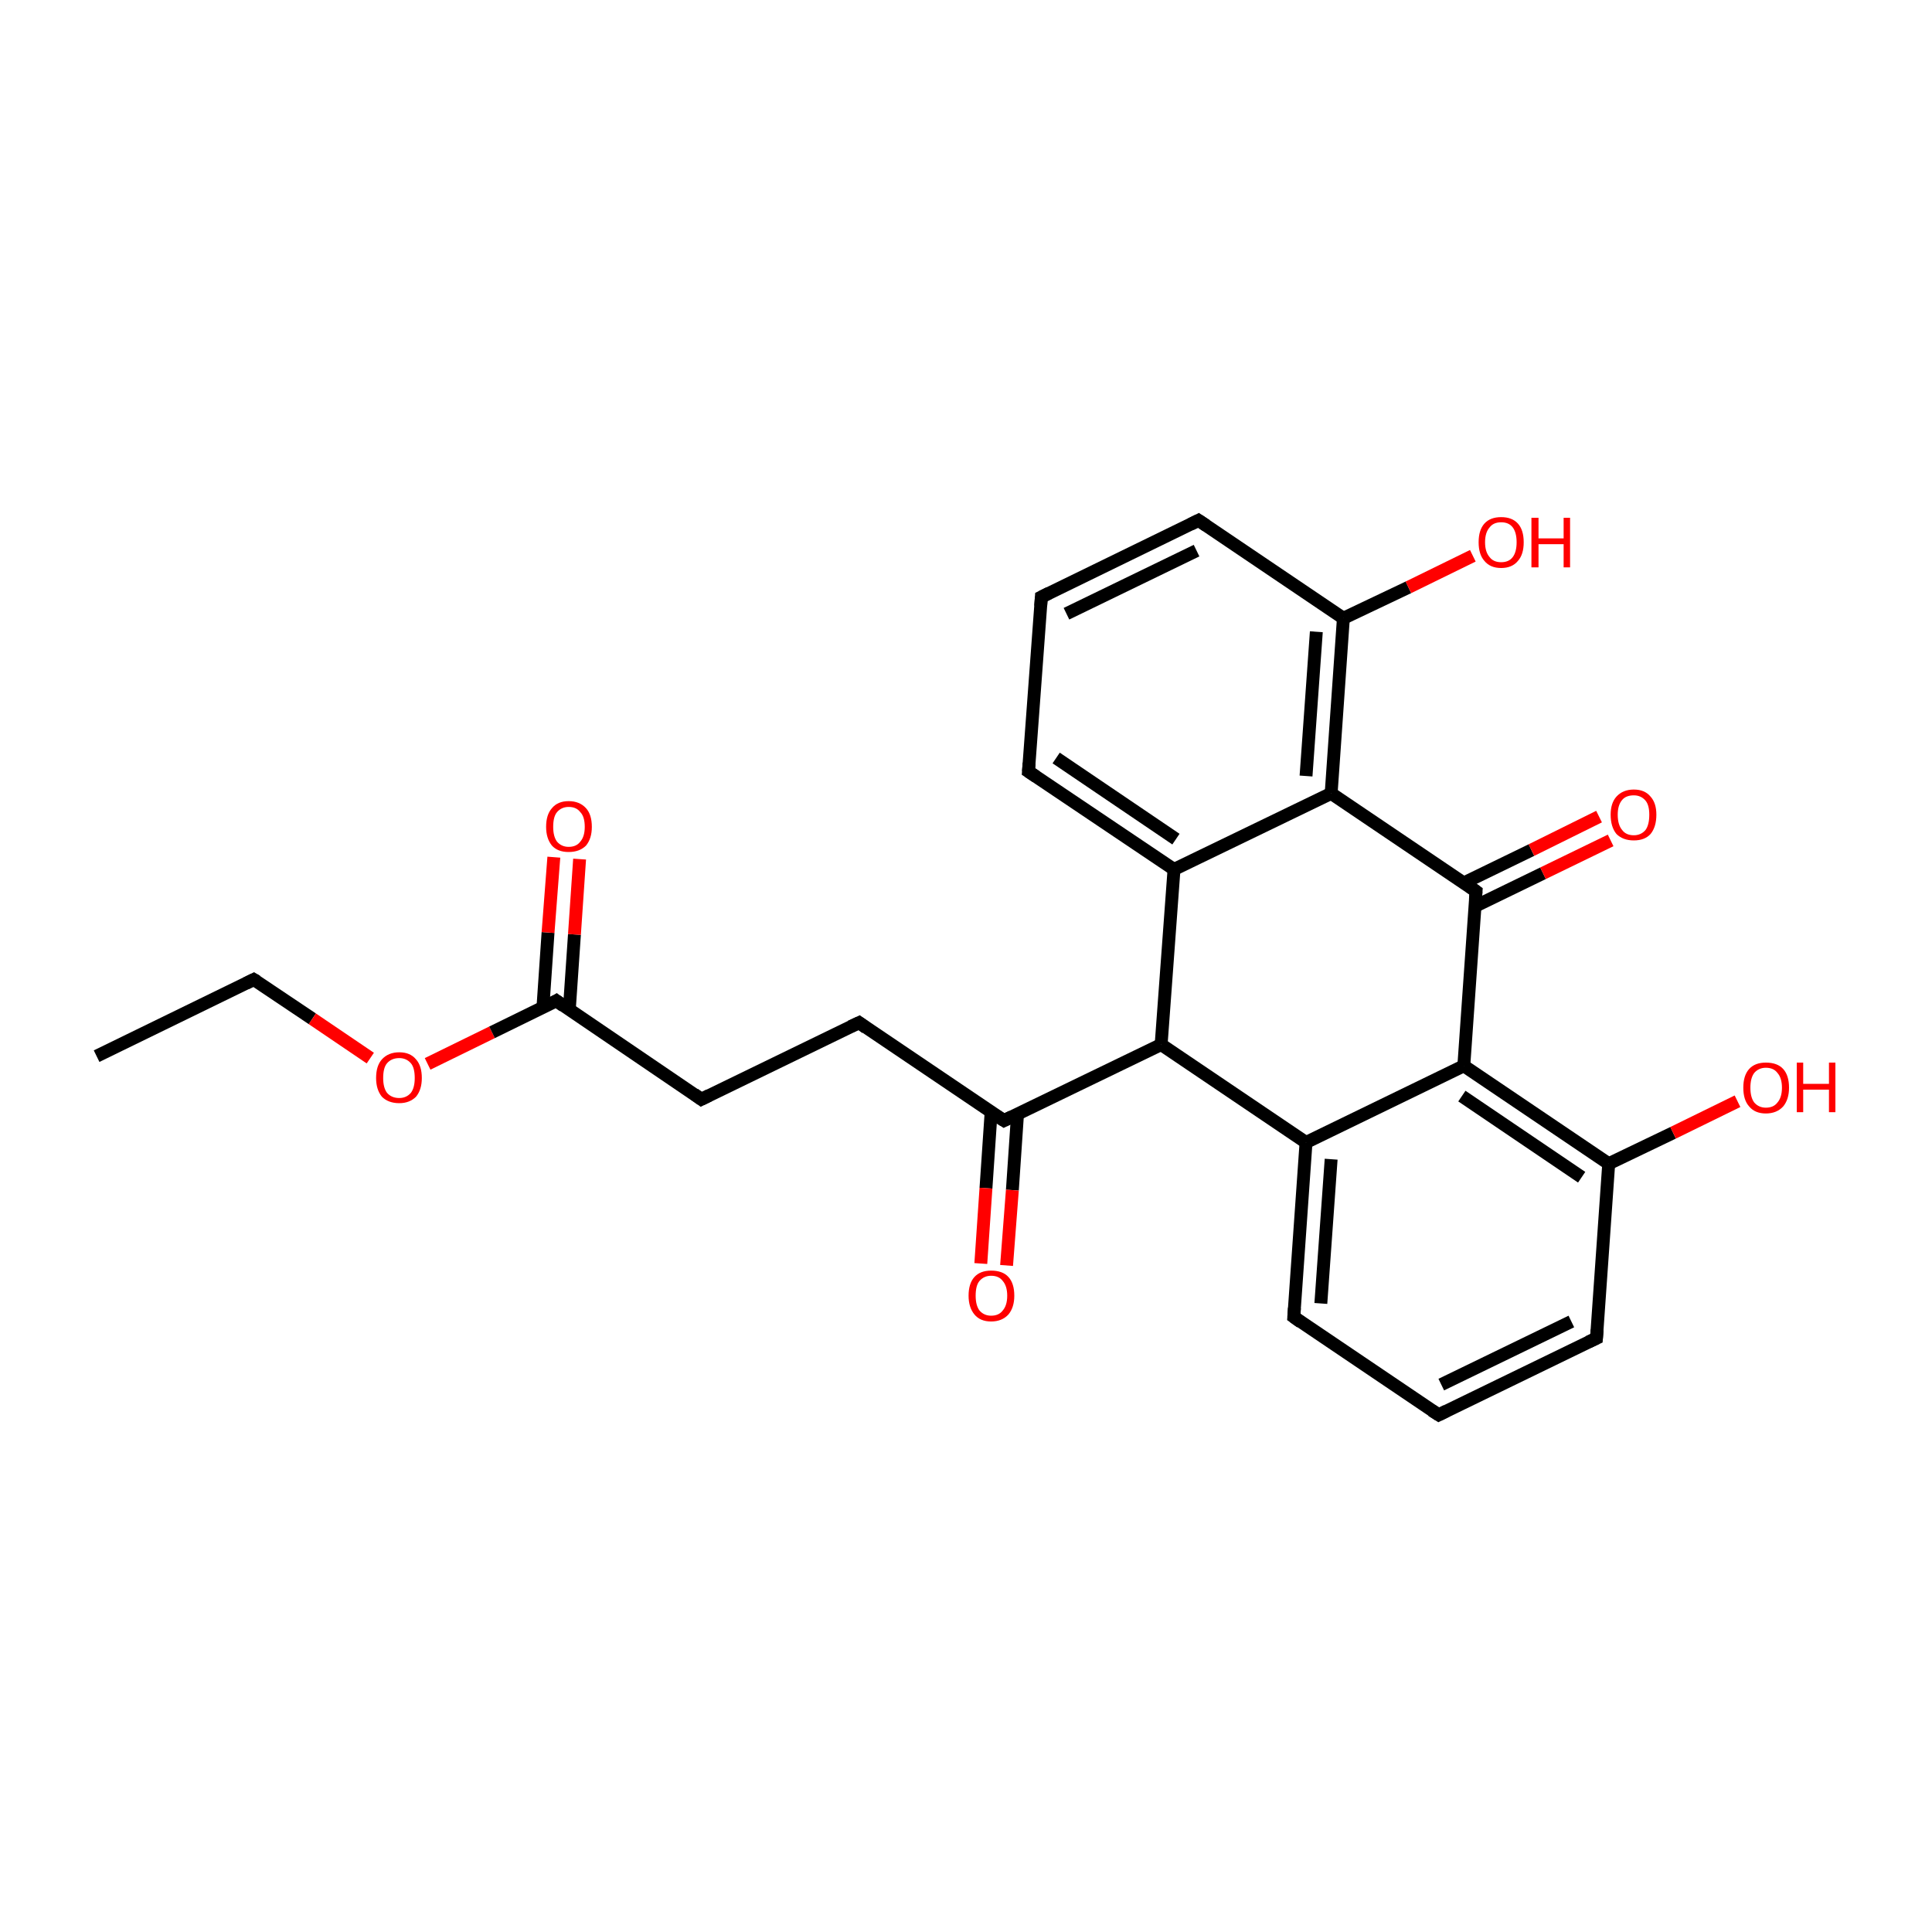 <?xml version='1.0' encoding='iso-8859-1'?>
<svg version='1.1' baseProfile='full'
              xmlns='http://www.w3.org/2000/svg'
                      xmlns:rdkit='http://www.rdkit.org/xml'
                      xmlns:xlink='http://www.w3.org/1999/xlink'
                  xml:space='preserve'
width='300px' height='300px' viewBox='0 0 300 300'>
<!-- END OF HEADER -->
<rect style='opacity:1.0;fill:#FFFFFF;stroke:none' width='300.0' height='300.0' x='0.0' y='0.0'> </rect>
<path class='bond-0 atom-0 atom-1' d='M 15.0,164.0 L 39.4,152.1' style='fill:none;fill-rule:evenodd;stroke:#000000;stroke-width:2.0px;stroke-linecap:butt;stroke-linejoin:miter;stroke-opacity:1' />
<path class='bond-1 atom-1 atom-2' d='M 39.4,152.1 L 48.5,158.2' style='fill:none;fill-rule:evenodd;stroke:#000000;stroke-width:2.0px;stroke-linecap:butt;stroke-linejoin:miter;stroke-opacity:1' />
<path class='bond-1 atom-1 atom-2' d='M 48.5,158.2 L 57.5,164.3' style='fill:none;fill-rule:evenodd;stroke:#FF0000;stroke-width:2.0px;stroke-linecap:butt;stroke-linejoin:miter;stroke-opacity:1' />
<path class='bond-2 atom-2 atom-3' d='M 66.4,165.2 L 76.4,160.3' style='fill:none;fill-rule:evenodd;stroke:#FF0000;stroke-width:2.0px;stroke-linecap:butt;stroke-linejoin:miter;stroke-opacity:1' />
<path class='bond-2 atom-2 atom-3' d='M 76.4,160.3 L 86.4,155.4' style='fill:none;fill-rule:evenodd;stroke:#000000;stroke-width:2.0px;stroke-linecap:butt;stroke-linejoin:miter;stroke-opacity:1' />
<path class='bond-3 atom-3 atom-4' d='M 88.4,156.8 L 89.2,145.1' style='fill:none;fill-rule:evenodd;stroke:#000000;stroke-width:2.0px;stroke-linecap:butt;stroke-linejoin:miter;stroke-opacity:1' />
<path class='bond-3 atom-3 atom-4' d='M 89.2,145.1 L 90.0,133.4' style='fill:none;fill-rule:evenodd;stroke:#FF0000;stroke-width:2.0px;stroke-linecap:butt;stroke-linejoin:miter;stroke-opacity:1' />
<path class='bond-3 atom-3 atom-4' d='M 84.3,156.5 L 85.1,144.8' style='fill:none;fill-rule:evenodd;stroke:#000000;stroke-width:2.0px;stroke-linecap:butt;stroke-linejoin:miter;stroke-opacity:1' />
<path class='bond-3 atom-3 atom-4' d='M 85.1,144.8 L 86.0,133.1' style='fill:none;fill-rule:evenodd;stroke:#FF0000;stroke-width:2.0px;stroke-linecap:butt;stroke-linejoin:miter;stroke-opacity:1' />
<path class='bond-4 atom-3 atom-5' d='M 86.4,155.4 L 108.9,170.7' style='fill:none;fill-rule:evenodd;stroke:#000000;stroke-width:2.0px;stroke-linecap:butt;stroke-linejoin:miter;stroke-opacity:1' />
<path class='bond-5 atom-5 atom-6' d='M 108.9,170.7 L 133.4,158.8' style='fill:none;fill-rule:evenodd;stroke:#000000;stroke-width:2.0px;stroke-linecap:butt;stroke-linejoin:miter;stroke-opacity:1' />
<path class='bond-6 atom-6 atom-7' d='M 133.4,158.8 L 155.9,174.0' style='fill:none;fill-rule:evenodd;stroke:#000000;stroke-width:2.0px;stroke-linecap:butt;stroke-linejoin:miter;stroke-opacity:1' />
<path class='bond-7 atom-7 atom-8' d='M 153.9,172.7 L 153.1,184.5' style='fill:none;fill-rule:evenodd;stroke:#000000;stroke-width:2.0px;stroke-linecap:butt;stroke-linejoin:miter;stroke-opacity:1' />
<path class='bond-7 atom-7 atom-8' d='M 153.1,184.5 L 152.3,196.2' style='fill:none;fill-rule:evenodd;stroke:#FF0000;stroke-width:2.0px;stroke-linecap:butt;stroke-linejoin:miter;stroke-opacity:1' />
<path class='bond-7 atom-7 atom-8' d='M 158.0,173.0 L 157.2,184.8' style='fill:none;fill-rule:evenodd;stroke:#000000;stroke-width:2.0px;stroke-linecap:butt;stroke-linejoin:miter;stroke-opacity:1' />
<path class='bond-7 atom-7 atom-8' d='M 157.2,184.8 L 156.3,196.5' style='fill:none;fill-rule:evenodd;stroke:#FF0000;stroke-width:2.0px;stroke-linecap:butt;stroke-linejoin:miter;stroke-opacity:1' />
<path class='bond-8 atom-7 atom-9' d='M 155.9,174.0 L 180.3,162.2' style='fill:none;fill-rule:evenodd;stroke:#000000;stroke-width:2.0px;stroke-linecap:butt;stroke-linejoin:miter;stroke-opacity:1' />
<path class='bond-9 atom-9 atom-10' d='M 180.3,162.2 L 202.8,177.4' style='fill:none;fill-rule:evenodd;stroke:#000000;stroke-width:2.0px;stroke-linecap:butt;stroke-linejoin:miter;stroke-opacity:1' />
<path class='bond-10 atom-10 atom-11' d='M 202.8,177.4 L 200.9,204.5' style='fill:none;fill-rule:evenodd;stroke:#000000;stroke-width:2.0px;stroke-linecap:butt;stroke-linejoin:miter;stroke-opacity:1' />
<path class='bond-10 atom-10 atom-11' d='M 206.7,180.0 L 205.1,202.4' style='fill:none;fill-rule:evenodd;stroke:#000000;stroke-width:2.0px;stroke-linecap:butt;stroke-linejoin:miter;stroke-opacity:1' />
<path class='bond-11 atom-11 atom-12' d='M 200.9,204.5 L 223.4,219.7' style='fill:none;fill-rule:evenodd;stroke:#000000;stroke-width:2.0px;stroke-linecap:butt;stroke-linejoin:miter;stroke-opacity:1' />
<path class='bond-12 atom-12 atom-13' d='M 223.4,219.7 L 247.9,207.8' style='fill:none;fill-rule:evenodd;stroke:#000000;stroke-width:2.0px;stroke-linecap:butt;stroke-linejoin:miter;stroke-opacity:1' />
<path class='bond-12 atom-12 atom-13' d='M 223.8,215.0 L 244.0,205.2' style='fill:none;fill-rule:evenodd;stroke:#000000;stroke-width:2.0px;stroke-linecap:butt;stroke-linejoin:miter;stroke-opacity:1' />
<path class='bond-13 atom-13 atom-14' d='M 247.9,207.8 L 249.8,180.7' style='fill:none;fill-rule:evenodd;stroke:#000000;stroke-width:2.0px;stroke-linecap:butt;stroke-linejoin:miter;stroke-opacity:1' />
<path class='bond-14 atom-14 atom-15' d='M 249.8,180.7 L 259.8,175.9' style='fill:none;fill-rule:evenodd;stroke:#000000;stroke-width:2.0px;stroke-linecap:butt;stroke-linejoin:miter;stroke-opacity:1' />
<path class='bond-14 atom-14 atom-15' d='M 259.8,175.9 L 269.8,171.0' style='fill:none;fill-rule:evenodd;stroke:#FF0000;stroke-width:2.0px;stroke-linecap:butt;stroke-linejoin:miter;stroke-opacity:1' />
<path class='bond-15 atom-14 atom-16' d='M 249.8,180.7 L 227.3,165.5' style='fill:none;fill-rule:evenodd;stroke:#000000;stroke-width:2.0px;stroke-linecap:butt;stroke-linejoin:miter;stroke-opacity:1' />
<path class='bond-15 atom-14 atom-16' d='M 245.6,182.8 L 227.0,170.2' style='fill:none;fill-rule:evenodd;stroke:#000000;stroke-width:2.0px;stroke-linecap:butt;stroke-linejoin:miter;stroke-opacity:1' />
<path class='bond-16 atom-16 atom-17' d='M 227.3,165.5 L 229.2,138.4' style='fill:none;fill-rule:evenodd;stroke:#000000;stroke-width:2.0px;stroke-linecap:butt;stroke-linejoin:miter;stroke-opacity:1' />
<path class='bond-17 atom-17 atom-18' d='M 229.1,140.7 L 239.6,135.6' style='fill:none;fill-rule:evenodd;stroke:#000000;stroke-width:2.0px;stroke-linecap:butt;stroke-linejoin:miter;stroke-opacity:1' />
<path class='bond-17 atom-17 atom-18' d='M 239.6,135.6 L 250.1,130.5' style='fill:none;fill-rule:evenodd;stroke:#FF0000;stroke-width:2.0px;stroke-linecap:butt;stroke-linejoin:miter;stroke-opacity:1' />
<path class='bond-17 atom-17 atom-18' d='M 227.3,137.1 L 237.8,132.0' style='fill:none;fill-rule:evenodd;stroke:#000000;stroke-width:2.0px;stroke-linecap:butt;stroke-linejoin:miter;stroke-opacity:1' />
<path class='bond-17 atom-17 atom-18' d='M 237.8,132.0 L 248.3,126.8' style='fill:none;fill-rule:evenodd;stroke:#FF0000;stroke-width:2.0px;stroke-linecap:butt;stroke-linejoin:miter;stroke-opacity:1' />
<path class='bond-18 atom-17 atom-19' d='M 229.2,138.4 L 206.7,123.2' style='fill:none;fill-rule:evenodd;stroke:#000000;stroke-width:2.0px;stroke-linecap:butt;stroke-linejoin:miter;stroke-opacity:1' />
<path class='bond-19 atom-19 atom-20' d='M 206.7,123.2 L 208.6,96.0' style='fill:none;fill-rule:evenodd;stroke:#000000;stroke-width:2.0px;stroke-linecap:butt;stroke-linejoin:miter;stroke-opacity:1' />
<path class='bond-19 atom-19 atom-20' d='M 202.8,120.5 L 204.4,98.1' style='fill:none;fill-rule:evenodd;stroke:#000000;stroke-width:2.0px;stroke-linecap:butt;stroke-linejoin:miter;stroke-opacity:1' />
<path class='bond-20 atom-20 atom-21' d='M 208.6,96.0 L 218.7,91.2' style='fill:none;fill-rule:evenodd;stroke:#000000;stroke-width:2.0px;stroke-linecap:butt;stroke-linejoin:miter;stroke-opacity:1' />
<path class='bond-20 atom-20 atom-21' d='M 218.7,91.2 L 228.7,86.3' style='fill:none;fill-rule:evenodd;stroke:#FF0000;stroke-width:2.0px;stroke-linecap:butt;stroke-linejoin:miter;stroke-opacity:1' />
<path class='bond-21 atom-20 atom-22' d='M 208.6,96.0 L 186.1,80.8' style='fill:none;fill-rule:evenodd;stroke:#000000;stroke-width:2.0px;stroke-linecap:butt;stroke-linejoin:miter;stroke-opacity:1' />
<path class='bond-22 atom-22 atom-23' d='M 186.1,80.8 L 161.7,92.7' style='fill:none;fill-rule:evenodd;stroke:#000000;stroke-width:2.0px;stroke-linecap:butt;stroke-linejoin:miter;stroke-opacity:1' />
<path class='bond-22 atom-22 atom-23' d='M 185.8,85.5 L 165.6,95.3' style='fill:none;fill-rule:evenodd;stroke:#000000;stroke-width:2.0px;stroke-linecap:butt;stroke-linejoin:miter;stroke-opacity:1' />
<path class='bond-23 atom-23 atom-24' d='M 161.7,92.7 L 159.7,119.8' style='fill:none;fill-rule:evenodd;stroke:#000000;stroke-width:2.0px;stroke-linecap:butt;stroke-linejoin:miter;stroke-opacity:1' />
<path class='bond-24 atom-24 atom-25' d='M 159.7,119.8 L 182.3,135.0' style='fill:none;fill-rule:evenodd;stroke:#000000;stroke-width:2.0px;stroke-linecap:butt;stroke-linejoin:miter;stroke-opacity:1' />
<path class='bond-24 atom-24 atom-25' d='M 164.0,117.7 L 182.6,130.3' style='fill:none;fill-rule:evenodd;stroke:#000000;stroke-width:2.0px;stroke-linecap:butt;stroke-linejoin:miter;stroke-opacity:1' />
<path class='bond-25 atom-25 atom-9' d='M 182.3,135.0 L 180.3,162.2' style='fill:none;fill-rule:evenodd;stroke:#000000;stroke-width:2.0px;stroke-linecap:butt;stroke-linejoin:miter;stroke-opacity:1' />
<path class='bond-26 atom-16 atom-10' d='M 227.3,165.5 L 202.8,177.4' style='fill:none;fill-rule:evenodd;stroke:#000000;stroke-width:2.0px;stroke-linecap:butt;stroke-linejoin:miter;stroke-opacity:1' />
<path class='bond-27 atom-25 atom-19' d='M 182.3,135.0 L 206.7,123.2' style='fill:none;fill-rule:evenodd;stroke:#000000;stroke-width:2.0px;stroke-linecap:butt;stroke-linejoin:miter;stroke-opacity:1' />
<path d='M 38.2,152.7 L 39.4,152.1 L 39.9,152.4' style='fill:none;stroke:#000000;stroke-width:2.0px;stroke-linecap:butt;stroke-linejoin:miter;stroke-miterlimit:10;stroke-opacity:1;' />
<path d='M 85.9,155.7 L 86.4,155.4 L 87.5,156.2' style='fill:none;stroke:#000000;stroke-width:2.0px;stroke-linecap:butt;stroke-linejoin:miter;stroke-miterlimit:10;stroke-opacity:1;' />
<path d='M 107.8,169.9 L 108.9,170.7 L 110.1,170.1' style='fill:none;stroke:#000000;stroke-width:2.0px;stroke-linecap:butt;stroke-linejoin:miter;stroke-miterlimit:10;stroke-opacity:1;' />
<path d='M 132.1,159.4 L 133.4,158.8 L 134.5,159.6' style='fill:none;stroke:#000000;stroke-width:2.0px;stroke-linecap:butt;stroke-linejoin:miter;stroke-miterlimit:10;stroke-opacity:1;' />
<path d='M 154.8,173.3 L 155.9,174.0 L 157.1,173.4' style='fill:none;stroke:#000000;stroke-width:2.0px;stroke-linecap:butt;stroke-linejoin:miter;stroke-miterlimit:10;stroke-opacity:1;' />
<path d='M 201.0,203.1 L 200.9,204.5 L 202.0,205.3' style='fill:none;stroke:#000000;stroke-width:2.0px;stroke-linecap:butt;stroke-linejoin:miter;stroke-miterlimit:10;stroke-opacity:1;' />
<path d='M 222.3,219.0 L 223.4,219.7 L 224.6,219.1' style='fill:none;stroke:#000000;stroke-width:2.0px;stroke-linecap:butt;stroke-linejoin:miter;stroke-miterlimit:10;stroke-opacity:1;' />
<path d='M 246.6,208.4 L 247.9,207.8 L 248.0,206.5' style='fill:none;stroke:#000000;stroke-width:2.0px;stroke-linecap:butt;stroke-linejoin:miter;stroke-miterlimit:10;stroke-opacity:1;' />
<path d='M 229.1,139.7 L 229.2,138.4 L 228.1,137.6' style='fill:none;stroke:#000000;stroke-width:2.0px;stroke-linecap:butt;stroke-linejoin:miter;stroke-miterlimit:10;stroke-opacity:1;' />
<path d='M 187.3,81.6 L 186.1,80.8 L 184.9,81.4' style='fill:none;stroke:#000000;stroke-width:2.0px;stroke-linecap:butt;stroke-linejoin:miter;stroke-miterlimit:10;stroke-opacity:1;' />
<path d='M 162.9,92.1 L 161.7,92.7 L 161.6,94.1' style='fill:none;stroke:#000000;stroke-width:2.0px;stroke-linecap:butt;stroke-linejoin:miter;stroke-miterlimit:10;stroke-opacity:1;' />
<path d='M 159.8,118.5 L 159.7,119.8 L 160.9,120.6' style='fill:none;stroke:#000000;stroke-width:2.0px;stroke-linecap:butt;stroke-linejoin:miter;stroke-miterlimit:10;stroke-opacity:1;' />
<path class='atom-2' d='M 58.4 167.4
Q 58.4 165.5, 59.3 164.5
Q 60.3 163.4, 62.0 163.4
Q 63.7 163.4, 64.6 164.5
Q 65.5 165.5, 65.5 167.4
Q 65.5 169.2, 64.6 170.3
Q 63.6 171.3, 62.0 171.3
Q 60.3 171.3, 59.3 170.3
Q 58.4 169.2, 58.4 167.4
M 62.0 170.5
Q 63.1 170.5, 63.8 169.7
Q 64.4 168.9, 64.4 167.4
Q 64.4 165.8, 63.8 165.1
Q 63.1 164.3, 62.0 164.3
Q 60.8 164.3, 60.1 165.1
Q 59.5 165.8, 59.5 167.4
Q 59.5 168.9, 60.1 169.7
Q 60.8 170.5, 62.0 170.5
' fill='#FF0000'/>
<path class='atom-4' d='M 84.8 128.4
Q 84.8 126.5, 85.7 125.5
Q 86.6 124.4, 88.3 124.4
Q 90.0 124.4, 91.0 125.5
Q 91.9 126.5, 91.9 128.4
Q 91.9 130.2, 91.0 131.3
Q 90.0 132.3, 88.3 132.3
Q 86.6 132.3, 85.7 131.3
Q 84.8 130.2, 84.8 128.4
M 88.3 131.5
Q 89.5 131.5, 90.1 130.7
Q 90.8 129.9, 90.8 128.4
Q 90.8 126.8, 90.1 126.1
Q 89.5 125.3, 88.3 125.3
Q 87.2 125.3, 86.5 126.1
Q 85.9 126.8, 85.9 128.4
Q 85.9 129.9, 86.5 130.7
Q 87.2 131.5, 88.3 131.5
' fill='#FF0000'/>
<path class='atom-8' d='M 150.4 201.2
Q 150.4 199.3, 151.3 198.3
Q 152.2 197.3, 153.9 197.3
Q 155.7 197.3, 156.6 198.3
Q 157.5 199.3, 157.5 201.2
Q 157.5 203.0, 156.6 204.1
Q 155.6 205.2, 153.9 205.2
Q 152.2 205.2, 151.3 204.1
Q 150.4 203.0, 150.4 201.2
M 153.9 204.3
Q 155.1 204.3, 155.7 203.5
Q 156.4 202.7, 156.4 201.2
Q 156.4 199.7, 155.7 198.9
Q 155.1 198.1, 153.9 198.1
Q 152.8 198.1, 152.1 198.9
Q 151.5 199.6, 151.5 201.2
Q 151.5 202.7, 152.1 203.5
Q 152.8 204.3, 153.9 204.3
' fill='#FF0000'/>
<path class='atom-15' d='M 270.7 168.9
Q 270.7 167.0, 271.6 166.0
Q 272.5 165.0, 274.2 165.0
Q 276.0 165.0, 276.9 166.0
Q 277.8 167.0, 277.8 168.9
Q 277.8 170.7, 276.9 171.8
Q 275.9 172.9, 274.2 172.9
Q 272.5 172.9, 271.6 171.8
Q 270.7 170.8, 270.7 168.9
M 274.2 172.0
Q 275.4 172.0, 276.0 171.2
Q 276.7 170.4, 276.7 168.9
Q 276.7 167.4, 276.0 166.6
Q 275.4 165.8, 274.2 165.8
Q 273.1 165.8, 272.4 166.6
Q 271.8 167.4, 271.8 168.9
Q 271.8 170.4, 272.4 171.2
Q 273.1 172.0, 274.2 172.0
' fill='#FF0000'/>
<path class='atom-15' d='M 279.0 165.0
L 280.0 165.0
L 280.0 168.3
L 284.0 168.3
L 284.0 165.0
L 285.0 165.0
L 285.0 172.7
L 284.0 172.7
L 284.0 169.2
L 280.0 169.2
L 280.0 172.7
L 279.0 172.7
L 279.0 165.0
' fill='#FF0000'/>
<path class='atom-18' d='M 250.1 126.5
Q 250.1 124.7, 251.0 123.7
Q 252.0 122.6, 253.7 122.6
Q 255.4 122.6, 256.3 123.7
Q 257.2 124.7, 257.2 126.5
Q 257.2 128.4, 256.3 129.5
Q 255.4 130.5, 253.7 130.5
Q 252.0 130.5, 251.0 129.5
Q 250.1 128.4, 250.1 126.5
M 253.7 129.7
Q 254.8 129.7, 255.5 128.9
Q 256.1 128.1, 256.1 126.5
Q 256.1 125.0, 255.5 124.3
Q 254.8 123.5, 253.7 123.5
Q 252.5 123.5, 251.9 124.2
Q 251.2 125.0, 251.2 126.5
Q 251.2 128.1, 251.9 128.9
Q 252.5 129.7, 253.7 129.7
' fill='#FF0000'/>
<path class='atom-21' d='M 229.6 84.2
Q 229.6 82.3, 230.5 81.3
Q 231.4 80.3, 233.1 80.3
Q 234.8 80.3, 235.7 81.3
Q 236.6 82.3, 236.6 84.2
Q 236.6 86.1, 235.7 87.1
Q 234.8 88.2, 233.1 88.2
Q 231.4 88.2, 230.5 87.1
Q 229.6 86.1, 229.6 84.2
M 233.1 87.3
Q 234.3 87.3, 234.9 86.5
Q 235.5 85.7, 235.5 84.2
Q 235.5 82.7, 234.9 81.9
Q 234.3 81.1, 233.1 81.1
Q 231.9 81.1, 231.3 81.9
Q 230.6 82.7, 230.6 84.2
Q 230.6 85.7, 231.3 86.5
Q 231.9 87.3, 233.1 87.3
' fill='#FF0000'/>
<path class='atom-21' d='M 237.8 80.4
L 238.9 80.4
L 238.9 83.6
L 242.8 83.6
L 242.8 80.4
L 243.8 80.4
L 243.8 88.1
L 242.8 88.1
L 242.8 84.5
L 238.9 84.5
L 238.9 88.1
L 237.8 88.1
L 237.8 80.4
' fill='#FF0000'/>
</svg>

